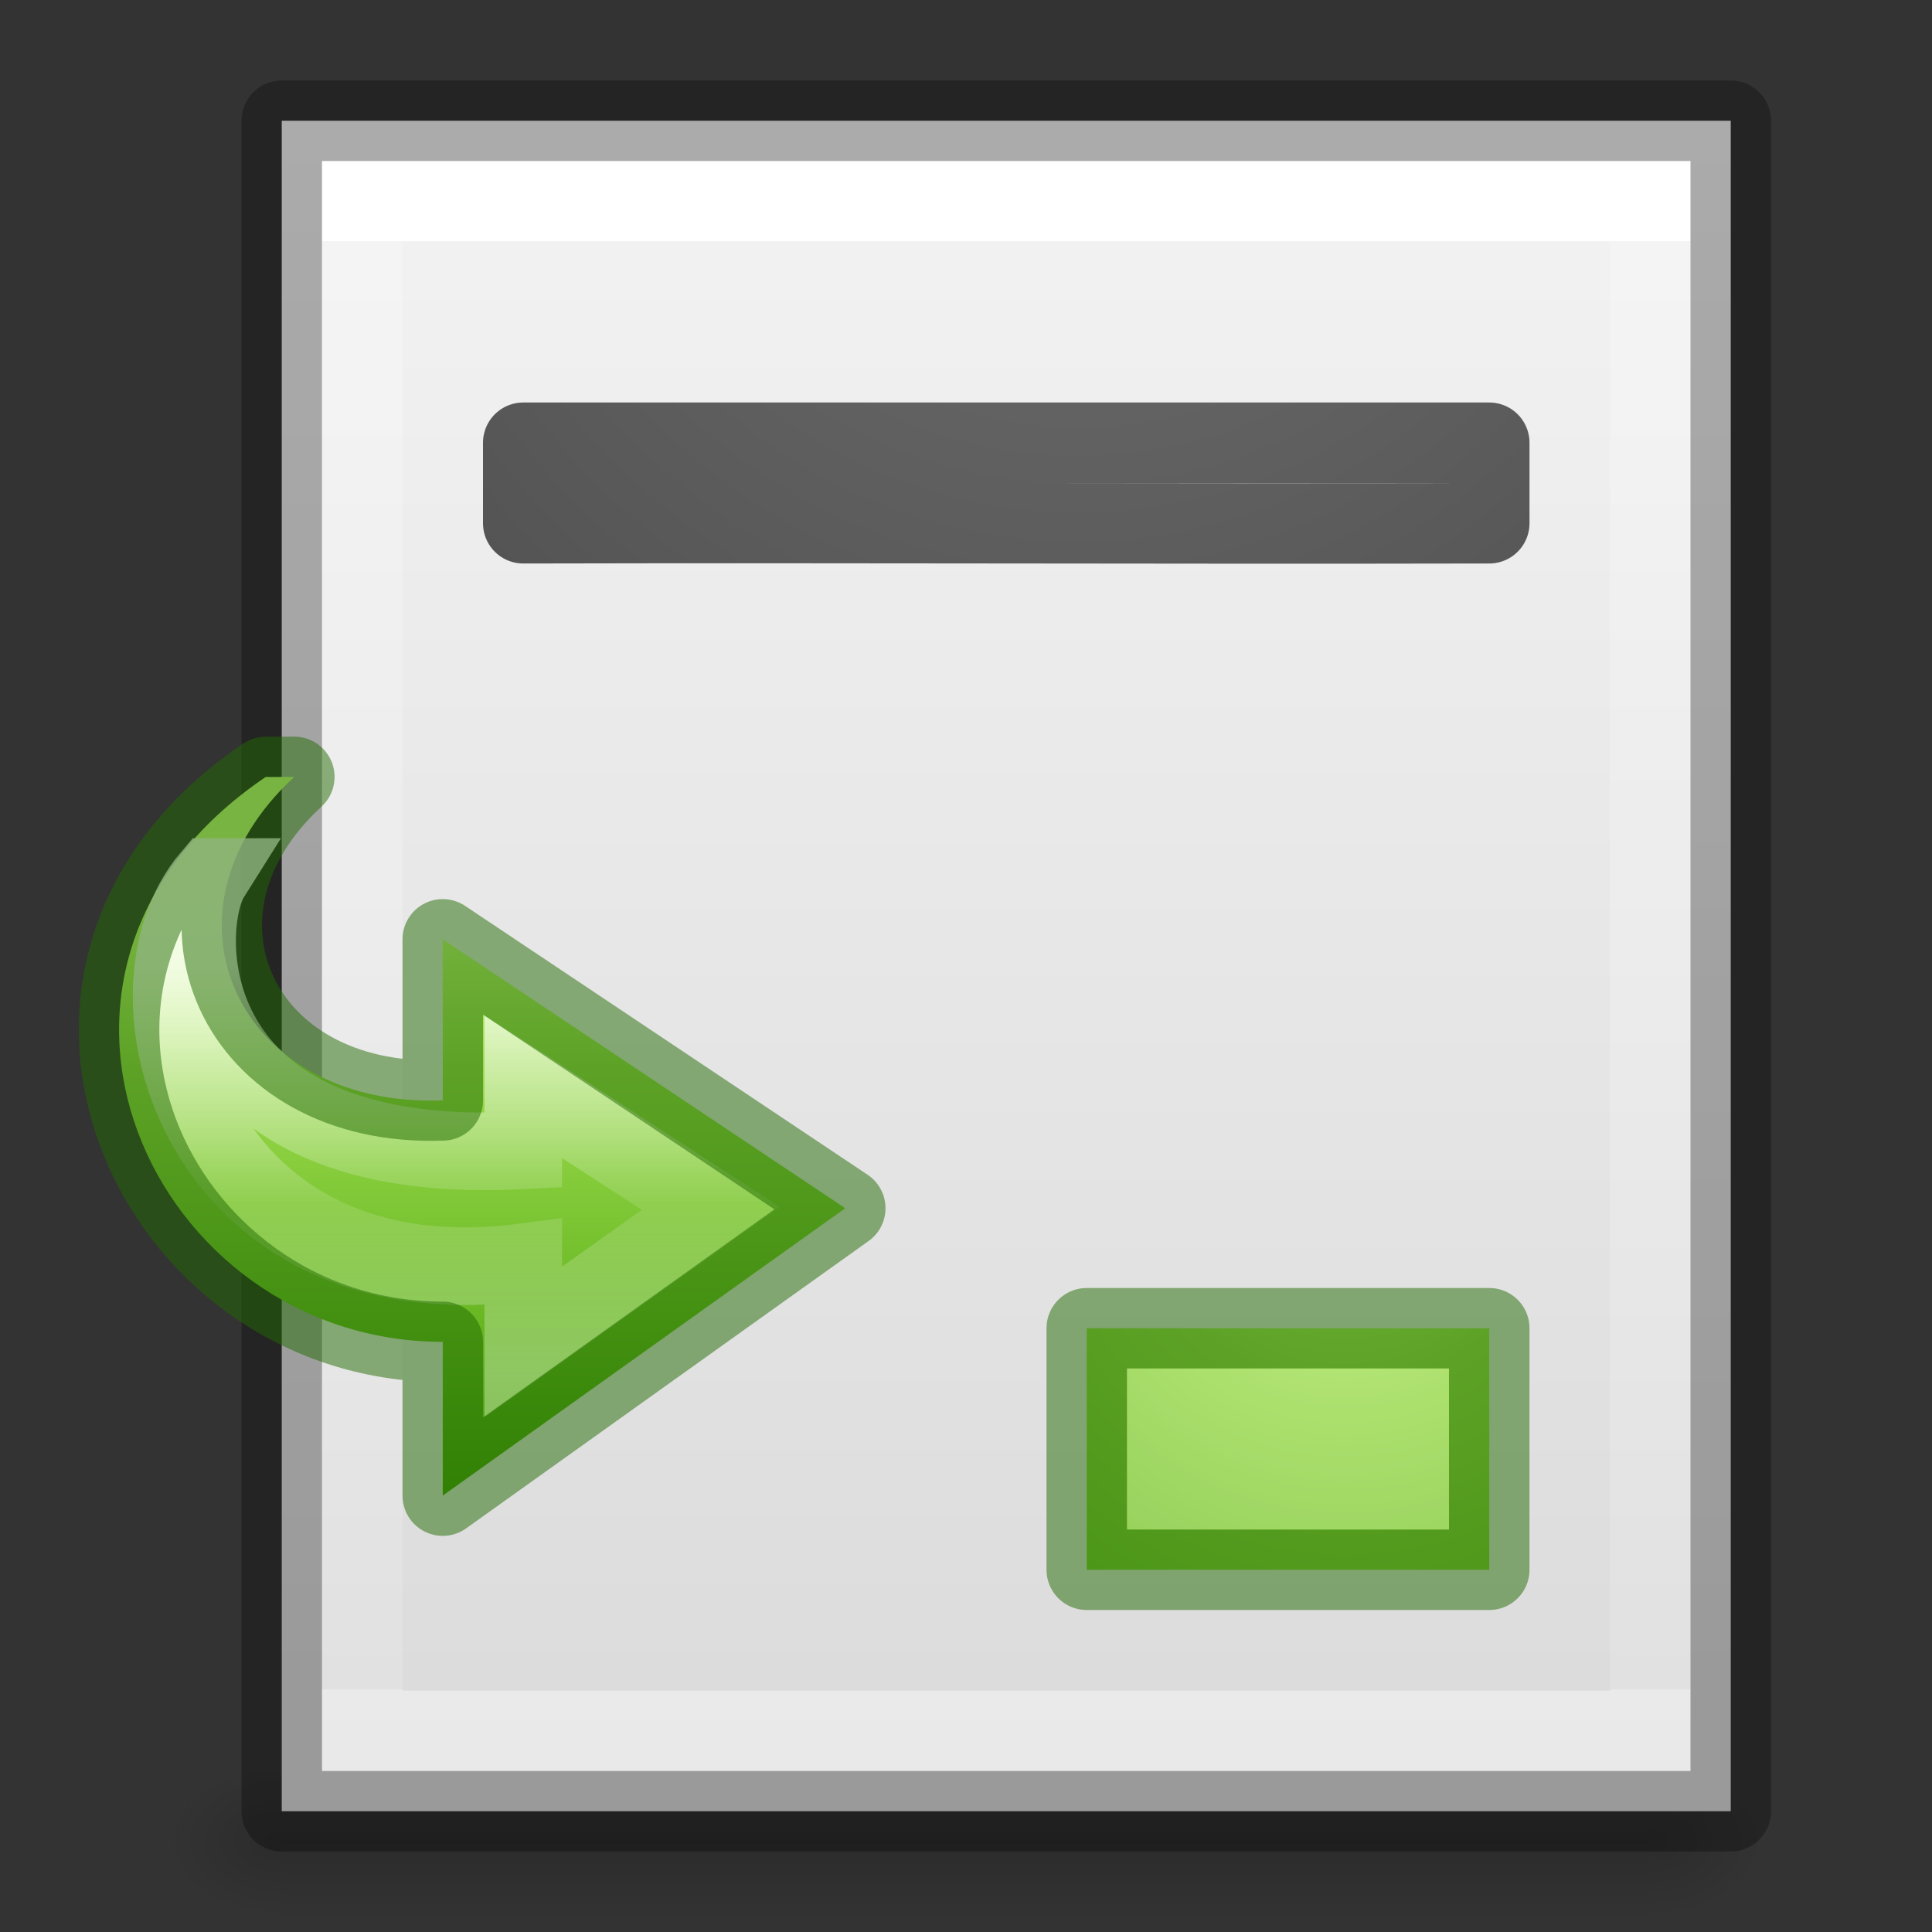 <svg viewBox="0 0 24 24" xmlns="http://www.w3.org/2000/svg" xmlns:xlink="http://www.w3.org/1999/xlink"><rect x="0" y="0" width="24" height="24" fill="#333333" stroke="none"/><linearGradient id="a" gradientTransform="matrix(0 .309 .331 0 -.497 5.432)" gradientUnits="userSpaceOnUse" x1="17" x2="17" y1="18" y2="18.5"><stop offset="0" stop-color="#fff"/><stop offset="0" stop-color="#fff" stop-opacity="0"/><stop offset="1" stop-color="#fff" stop-opacity=".157"/><stop offset="1" stop-color="#fff" stop-opacity=".392"/></linearGradient><linearGradient id="b"><stop offset="0" stop-color="#d1ff82"/><stop offset=".262" stop-color="#9bdb4d"/><stop offset=".661" stop-color="#68b723"/><stop offset="1" stop-color="#3a9104"/></linearGradient><linearGradient id="c" gradientTransform="matrix(.28 0 0 -.261 -.981 19.755)" gradientUnits="userSpaceOnUse" x1="25.469" x2="25.469" xlink:href="#b" y1="32.841" y2="2.724"/><linearGradient id="d" gradientTransform="matrix(0 .306 .328 0 5.52 4.564)" gradientUnits="userSpaceOnUse" x1="20.797" x2="37.474" y1="20.649" y2="20.649"><stop offset="0" stop-color="#fff"/><stop offset=".512" stop-color="#fff" stop-opacity=".235"/><stop offset=".585" stop-color="#fff" stop-opacity=".157"/><stop offset="1" stop-color="#fff" stop-opacity=".392"/></linearGradient><linearGradient id="e" gradientTransform="matrix(.035 0 0 .008 -.725 18.98)" gradientUnits="userSpaceOnUse" x1="302.857" x2="302.857" y1="366.648" y2="609.505"><stop offset="0" stop-opacity="0"/><stop offset=".5"/><stop offset="1" stop-opacity="0"/></linearGradient><radialGradient id="f" cx="605.714" cy="486.648" gradientTransform="matrix(-.012 0 0 .008 10.76 18.98)" gradientUnits="userSpaceOnUse" r="117.143" xlink:href="#g"/><linearGradient id="g"><stop offset="0"/><stop offset="1" stop-opacity="0"/></linearGradient><radialGradient id="h" cx="605.714" cy="486.648" gradientTransform="matrix(.012 0 0 .008 13.24 18.98)" gradientUnits="userSpaceOnUse" r="117.143" xlink:href="#g"/><linearGradient id="i" gradientTransform="matrix(.486 0 0 .456 .343 .35)" gradientUnits="userSpaceOnUse" x1="25.132" x2="25.132" y1=".985" y2="47.013"><stop offset="0" stop-color="#f4f4f4"/><stop offset="1" stop-color="#dbdbdb"/></linearGradient><linearGradient id="j" gradientTransform="matrix(.405 0 0 .513 2.27 -.324)" gradientUnits="userSpaceOnUse" x1="24" x2="24" y1="6.474" y2="41.526"><stop offset="0" stop-color="#fff"/><stop offset="0" stop-color="#fff" stop-opacity=".235"/><stop offset="1" stop-color="#fff" stop-opacity=".157"/><stop offset="1" stop-color="#fff" stop-opacity=".392"/></linearGradient><radialGradient id="k" cx="-1.474" cy="-42.064" gradientTransform="matrix(-1.884 0 0 -1.921 10.974 -80.814)" gradientUnits="userSpaceOnUse" r="10"><stop offset="0" stop-color="#737373"/><stop offset=".262" stop-color="#636363"/><stop offset=".705" stop-color="#4b4b4b"/><stop offset="1" stop-color="#3f3f3f"/></radialGradient><radialGradient id="l" cx="65.297" cy="48.216" gradientTransform="matrix(0 .394 -.358 0 33.97 -11.713)" gradientUnits="userSpaceOnUse" r="31" xlink:href="#b"/><path d="m3.5 22h17v2h-17z" fill="url(#e)" opacity=".15"/><path d="m3.5 22v2c-.62.004-1.5-.448-1.5-1s.692-1 1.5-1z" fill="url(#f)" opacity=".15"/><path d="m20.5 22v2c.62.004 1.5-.448 1.5-1s-.692-1-1.5-1z" fill="url(#h)" opacity=".15"/><path d="m3.5 1.5h18v21h-18z" fill="url(#i)"/><path d="m20.5 21.5h-16v-19h16z" fill="none" stroke="url(#j)" stroke-linecap="round"/><g fill="none" stroke-linejoin="round"><path d="m3.5 1.5h18v21h-18z" opacity=".3" stroke="#000"/><path d="m6.845 5.75v1c4.165-.01 7.833.009 12 0v-1z" stroke="url(#k)" stroke-linecap="round" transform="translate(-.345 -.25)"/></g><path d="m18.5 16.5v3h-5v-3z" fill="url(#l)" stroke="#206b00" stroke-linecap="round" stroke-linejoin="round" stroke-opacity=".502"/><path d="m14.5 17.5h3v1h-3z" fill="none" stroke="url(#a)" stroke-linecap="square" stroke-opacity=".502"/><path d="m3.3 9.652c-3.55 2.404-1.418 7.017 2.2 7.017v1.91l5-3.57-5-3.34v2c-2.553.1-3.67-2.34-1.844-4.018z" display="block" fill="url(#c)"/><g fill="none" transform="translate(-6.003 1.062)"><path d="m8.62 9.833c-1.252 1.47-.124 5.31 3.883 4.785v.99l2.33-1.66-2.33-1.51v.79c-4.397.236-4.256-2.8-3.882-3.395z" display="block" opacity=".8" stroke="url(#d)" stroke-miterlimit="7" stroke-width=".964"/><path d="m9.303 8.59c-3.55 2.404-1.418 7.017 2.2 7.017v1.91l5-3.57-5-3.34v2c-2.553.1-3.67-2.34-1.844-4.018z" opacity=".5" stroke="#206b00" stroke-linecap="round" stroke-linejoin="round"/></g></svg>